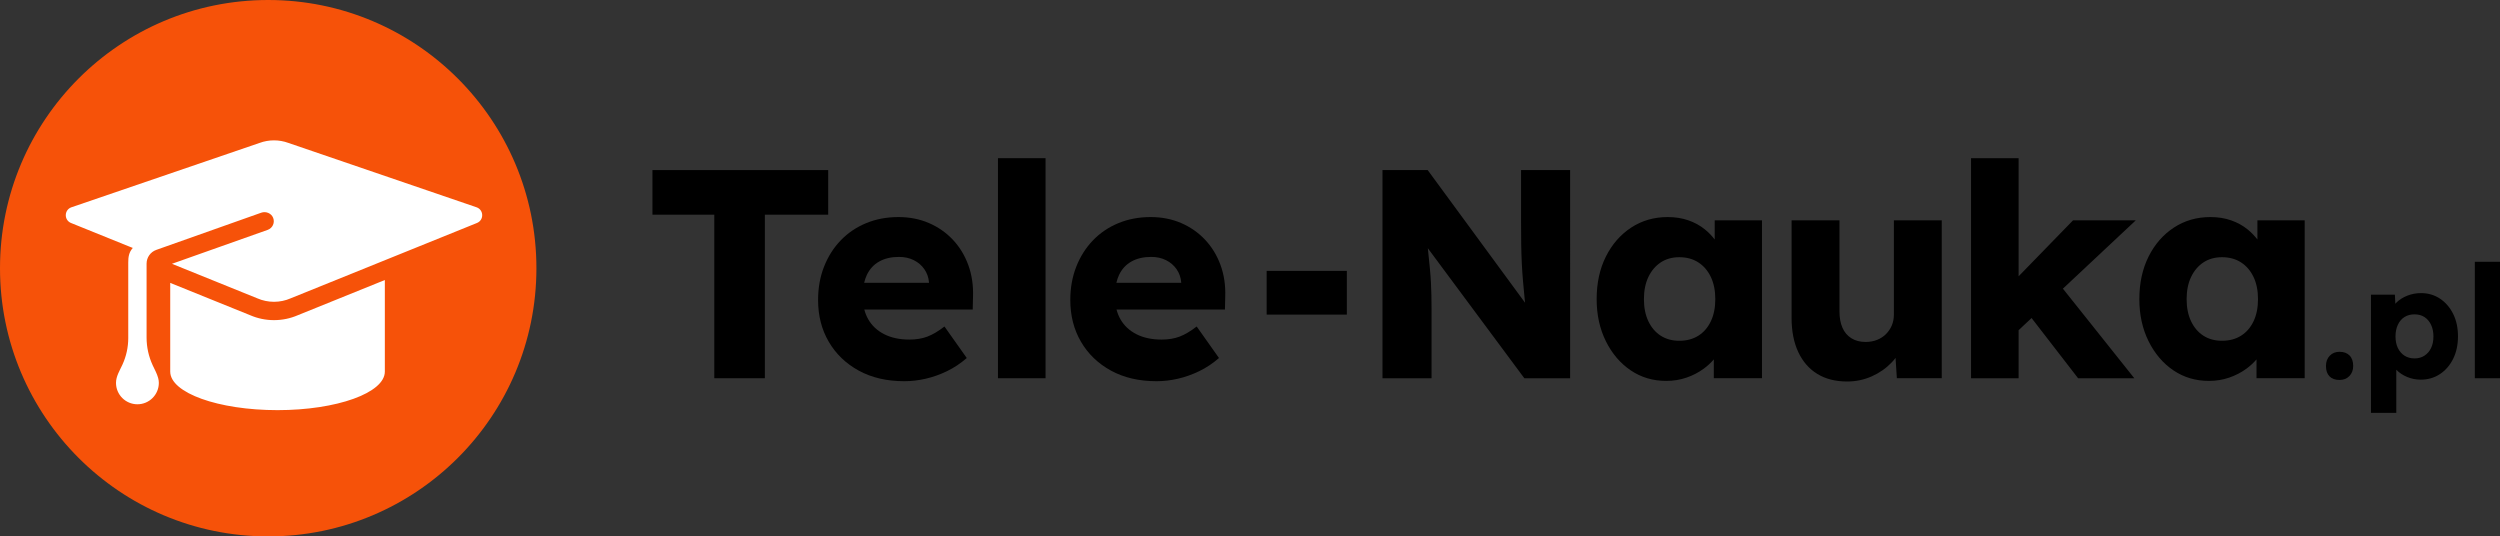 <?xml version="1.0" encoding="utf-8"?>
<!-- Generator: Adobe Illustrator 23.0.1, SVG Export Plug-In . SVG Version: 6.00 Build 0)  -->
<svg version="1.1" id="Layer_1" xmlns="http://www.w3.org/2000/svg" xmlns:xlink="http://www.w3.org/1999/xlink" x="0px" y="0px"
	 viewBox="0 0 1320.817 283.404" style="enable-background:new 0 0 1320.817 283.404;" xml:space="preserve">
<rect x="0" y="0" width="1320.817" height="283.404" fill="#333333" stroke="none"/>
<style type="text/css">
	.st0{fill:none;stroke:#231F20;stroke-width:0.991;stroke-miterlimit:10;}
	.st1{fill:#F65209;}
	.st2{fill:#FFFFFF;}
</style>
<g>
	<g>
		<polygon points="437.557,89.856 344.705,89.856 344.705,113.422 377.384,113.422 377.384,199.833 404.093,199.833 
			404.093,113.422 437.557,113.422 		"/>
		<path d="M503.387,126.62c-3.563-3.771-7.777-6.702-12.647-8.798c-4.87-2.095-10.239-3.143-16.104-3.143
			c-6.182,0-11.862,1.075-17.047,3.221c-5.185,2.148-9.662,5.185-13.433,9.112s-6.704,8.563-8.798,13.904
			c-2.097,5.342-3.143,11.209-3.143,17.597c0,8.274,1.886,15.632,5.656,22.073s9.059,11.523,15.868,15.24
			c6.807,3.719,14.819,5.577,24.037,5.577c3.771,0,7.566-0.447,11.391-1.336c3.822-0.889,7.566-2.224,11.234-4.006
			c3.664-1.78,7.121-4.085,10.369-6.913l-11.783-16.653c-3.248,2.514-6.261,4.296-9.034,5.342c-2.776,1.048-5.946,1.571-9.506,1.571
			c-5.133,0-9.559-0.943-13.275-2.828c-3.719-1.886-6.547-4.529-8.484-7.935c-0.895-1.571-1.574-3.277-2.055-5.105h57.281
			l0.156-6.756c0.209-6.073-0.629-11.678-2.514-16.811C509.672,134.843,506.947,130.39,503.387,126.62z M457.983,145.237
			c1.465-3.088,3.638-5.444,6.52-7.069c2.88-1.623,6.363-2.436,10.448-2.436c2.931,0,5.55,0.577,7.855,1.729
			c2.302,1.153,4.163,2.749,5.577,4.791c1.414,2.043,2.224,4.375,2.435,6.992v0.157h-34.263
			C456.909,147.896,457.381,146.504,457.983,145.237z"/>
		<rect x="527.252" y="83.572" width="25.138" height="116.261"/>
		<path d="M636.642,126.62c-3.563-3.771-7.777-6.702-12.647-8.798c-4.871-2.095-10.239-3.143-16.104-3.143
			c-6.182,0-11.862,1.075-17.047,3.221c-5.185,2.148-9.662,5.185-13.433,9.112s-6.704,8.563-8.798,13.904
			c-2.097,5.342-3.143,11.209-3.143,17.597c0,8.274,1.885,15.632,5.656,22.073c3.771,6.441,9.058,11.523,15.867,15.24
			c6.808,3.719,14.82,5.577,24.038,5.577c3.771,0,7.566-0.447,11.391-1.336c3.822-0.889,7.565-2.224,11.233-4.006
			c3.665-1.78,7.121-4.085,10.369-6.913l-11.783-16.653c-3.248,2.514-6.26,4.296-9.034,5.342c-2.776,1.048-5.945,1.571-9.505,1.571
			c-5.133,0-9.559-0.943-13.275-2.828c-3.72-1.886-6.547-4.529-8.484-7.935c-0.896-1.571-1.574-3.277-2.055-5.105h57.28l0.156-6.756
			c0.209-6.073-0.628-11.678-2.514-16.811C642.926,134.843,640.201,130.39,636.642,126.62z M591.237,145.237
			c1.466-3.088,3.639-5.444,6.521-7.069c2.879-1.623,6.362-2.436,10.447-2.436c2.932,0,5.551,0.577,7.855,1.729
			c2.303,1.153,4.164,2.749,5.578,4.791c1.413,2.043,2.224,4.375,2.435,6.992v0.157h-34.263
			C590.164,147.896,590.635,146.504,591.237,145.237z"/>
		<rect x="669.208" y="143.116" width="42.359" height="23.096"/>
		<path d="M803.619,117.036c0,4.296,0.024,8.275,0.078,11.94c0.052,3.668,0.157,7.07,0.314,10.212
			c0.157,3.143,0.365,6.233,0.628,9.27c0.261,3.039,0.55,6.128,0.864,9.27c0.073,0.735,0.154,1.481,0.239,2.233l-51.457-70.104
			h-23.881v109.977h25.924v-36.764c0-2.617-0.027-5-0.079-7.148c-0.054-2.146-0.133-4.32-0.235-6.52
			c-0.105-2.2-0.29-4.66-0.55-7.385c-0.263-2.723-0.577-5.838-0.942-9.348c-0.052-0.492-0.105-1.003-0.16-1.525l50.984,68.689
			h24.195V89.856h-25.923V117.036z"/>
		<path d="M905.923,126.53c-1.51-1.964-3.233-3.745-5.185-5.33c-2.514-2.043-5.42-3.639-8.719-4.792
			c-3.3-1.151-6.94-1.729-10.92-1.729c-7.227,0-13.668,1.86-19.324,5.577c-5.656,3.72-10.108,8.825-13.354,15.318
			c-3.247,6.495-4.87,13.982-4.87,22.467c0,8.275,1.623,15.687,4.87,22.23c3.246,6.548,7.62,11.681,13.119,15.397
			c5.499,3.719,11.756,5.577,18.774,5.577c3.771,0,7.33-0.577,10.684-1.729c3.351-1.151,6.388-2.723,9.112-4.713
			c2.01-1.468,3.788-3.111,5.342-4.923v9.95h25.451v-83.425h-24.98V126.53z M897.282,177.366c-2.828,1.782-6.182,2.671-10.055,2.671
			c-3.771,0-7.046-0.889-9.819-2.671c-2.776-1.779-4.949-4.32-6.521-7.62c-1.571-3.299-2.356-7.199-2.356-11.704
			c0-4.502,0.785-8.405,2.356-11.705c1.571-3.299,3.744-5.864,6.521-7.698c2.773-1.831,6.049-2.749,9.819-2.749
			c3.873,0,7.227,0.918,10.055,2.749c2.828,1.834,5.027,4.399,6.599,7.698c1.571,3.3,2.356,7.203,2.356,11.705
			c0,4.505-0.785,8.405-2.356,11.704C902.31,173.045,900.111,175.586,897.282,177.366z"/>
		<path d="M1000.588,166.211c0,2.096-0.368,4.006-1.1,5.734c-0.734,1.728-1.756,3.247-3.063,4.556
			c-1.312,1.312-2.883,2.332-4.714,3.063c-1.834,0.734-3.849,1.101-6.049,1.101c-2.934,0-5.447-0.653-7.541-1.964
			c-2.097-1.309-3.667-3.167-4.713-5.578c-1.049-2.408-1.571-5.287-1.571-8.641v-48.075h-25.295v51.531
			c0,7.019,1.179,13.04,3.535,18.068c2.356,5.027,5.707,8.876,10.055,11.547c4.346,2.671,9.608,4.007,15.79,4.007
			c4.607,0,8.955-0.918,13.04-2.75c4.085-1.831,7.593-4.293,10.526-7.384c0.71-0.749,1.369-1.525,1.982-2.326l0.689,10.731h23.724
			v-83.425h-25.295V166.211z"/>
		<polygon points="1095.237,116.408 1066.486,145.97 1066.486,83.572 1041.349,83.572 1041.349,199.833 1066.486,199.833 
			1066.486,174.44 1073.33,168.024 1097.908,199.833 1127.603,199.833 1089.884,152.505 1128.388,116.408 		"/>
		<path d="M1192.646,126.53c-1.51-1.964-3.233-3.745-5.185-5.33c-2.514-2.043-5.42-3.639-8.719-4.792
			c-3.3-1.151-6.94-1.729-10.92-1.729c-7.227,0-13.668,1.86-19.324,5.577c-5.656,3.72-10.108,8.825-13.354,15.318
			c-3.247,6.495-4.87,13.982-4.87,22.467c0,8.275,1.623,15.687,4.87,22.23c3.246,6.548,7.62,11.681,13.119,15.397
			c5.499,3.719,11.756,5.577,18.774,5.577c3.771,0,7.33-0.577,10.684-1.729c3.351-1.151,6.388-2.723,9.112-4.713
			c2.01-1.468,3.788-3.111,5.342-4.923v9.95h25.451v-83.425h-24.98V126.53z M1184.005,177.366
			c-2.828,1.782-6.182,2.671-10.055,2.671c-3.771,0-7.046-0.889-9.819-2.671c-2.776-1.779-4.949-4.32-6.521-7.62
			c-1.571-3.299-2.356-7.199-2.356-11.704c0-4.502,0.785-8.405,2.356-11.705c1.571-3.299,3.744-5.864,6.521-7.698
			c2.773-1.831,6.049-2.749,9.819-2.749c3.873,0,7.227,0.918,10.055,2.749c2.828,1.834,5.027,4.399,6.599,7.698
			c1.571,3.3,2.356,7.203,2.356,11.705c0,4.505-0.785,8.405-2.356,11.704C1189.032,173.045,1186.833,175.586,1184.005,177.366z"/>
		<path d="M1236.017,185.866c-2.106,0-3.824,0.693-5.154,2.078c-1.33,1.386-1.995,3.188-1.995,5.404c0,2.384,0.624,4.212,1.87,5.486
			c1.248,1.274,3.006,1.912,5.279,1.912c2.162,0,3.908-0.693,5.238-2.078s1.995-3.159,1.995-5.32c0-2.383-0.638-4.227-1.912-5.529
			C1240.063,186.518,1238.289,185.866,1236.017,185.866z"/>
		<path d="M1289.142,157.807c-2.939-1.967-6.292-2.951-10.061-2.951c-2.55,0-4.975,0.457-7.274,1.372
			c-2.3,0.914-4.198,2.12-5.694,3.616c-0.216,0.216-0.396,0.443-0.589,0.667l-0.243-4.824h-12.637v62.437h13.385v-22.779
			c1.551,1.608,3.463,2.883,5.736,3.824c2.272,0.941,4.656,1.413,7.15,1.413c3.824,0,7.219-0.983,10.184-2.951
			c2.965-1.967,5.293-4.669,6.984-8.105c1.689-3.437,2.535-7.371,2.535-11.806c0-4.49-0.846-8.438-2.535-11.848
			C1294.392,162.463,1292.078,159.775,1289.142,157.807z M1284.402,183.87c-0.83,1.719-1.994,3.063-3.491,4.032
			c-1.497,0.971-3.242,1.455-5.237,1.455c-2.051,0-3.824-0.484-5.32-1.455c-1.497-0.969-2.661-2.313-3.492-4.032
			c-0.832-1.717-1.248-3.768-1.248-6.151c0-2.328,0.416-4.378,1.248-6.152c0.831-1.773,1.995-3.131,3.492-4.074
			c1.496-0.941,3.27-1.413,5.32-1.413c2.05,0,3.81,0.486,5.279,1.455c1.468,0.971,2.619,2.328,3.449,4.073
			c0.832,1.746,1.248,3.783,1.248,6.111C1285.65,180.103,1285.234,182.153,1284.402,183.87z"/>
		<rect x="1307.515" y="138.312" width="13.302" height="61.521"/>
	</g>
	<circle class="st1" cx="141.702" cy="141.702" r="141.702"/>
	<path class="st2" d="M157.353,166.535l45.969-18.592v48.382c0,11.248-25.383,20.366-56.695,20.366s-56.695-9.118-56.695-20.366
		v-46.869l42.227,17.078c4,1.729,8.237,2.605,12.597,2.605S153.354,168.263,157.353,166.535z M251.861,109.546l-99.447-34.019
		c-4.942-1.827-10.374-1.827-15.315,0l-99.447,34.019c-3.742,1.384-3.894,6.619-0.239,8.219l30.347,12.274l2.398,0.952
		c-2.105,2.376-2.398,4.858-2.398,7.695V178.6c0,4.859-1.053,9.66-3.085,14.074l-0.031,0.067c-1.394,3.028-3.357,6.092-3.357,9.533
		c0,6.25,5.067,11.316,11.316,11.316c6.25,0,11.316-5.066,11.316-11.316c0-0.864-0.133-1.717-0.354-2.557
		c-0.613-2.334-1.899-4.576-2.875-6.698c-0.011-0.023-0.021-0.047-0.032-0.07c-2.105-4.575-3.212-9.546-3.212-14.582v-39.079
		c0-3.262,2.055-6.17,5.13-7.26l55.427-19.64c2.5-0.886,5.362,0.268,6.323,2.74c0.994,2.558-0.328,5.413-2.896,6.323l-50.587,17.925
		l45.063,18.225c5.642,2.469,12.059,2.469,17.701,0l98.494-39.835C255.755,116.166,255.603,110.93,251.861,109.546z"/>
</g>
</svg>
